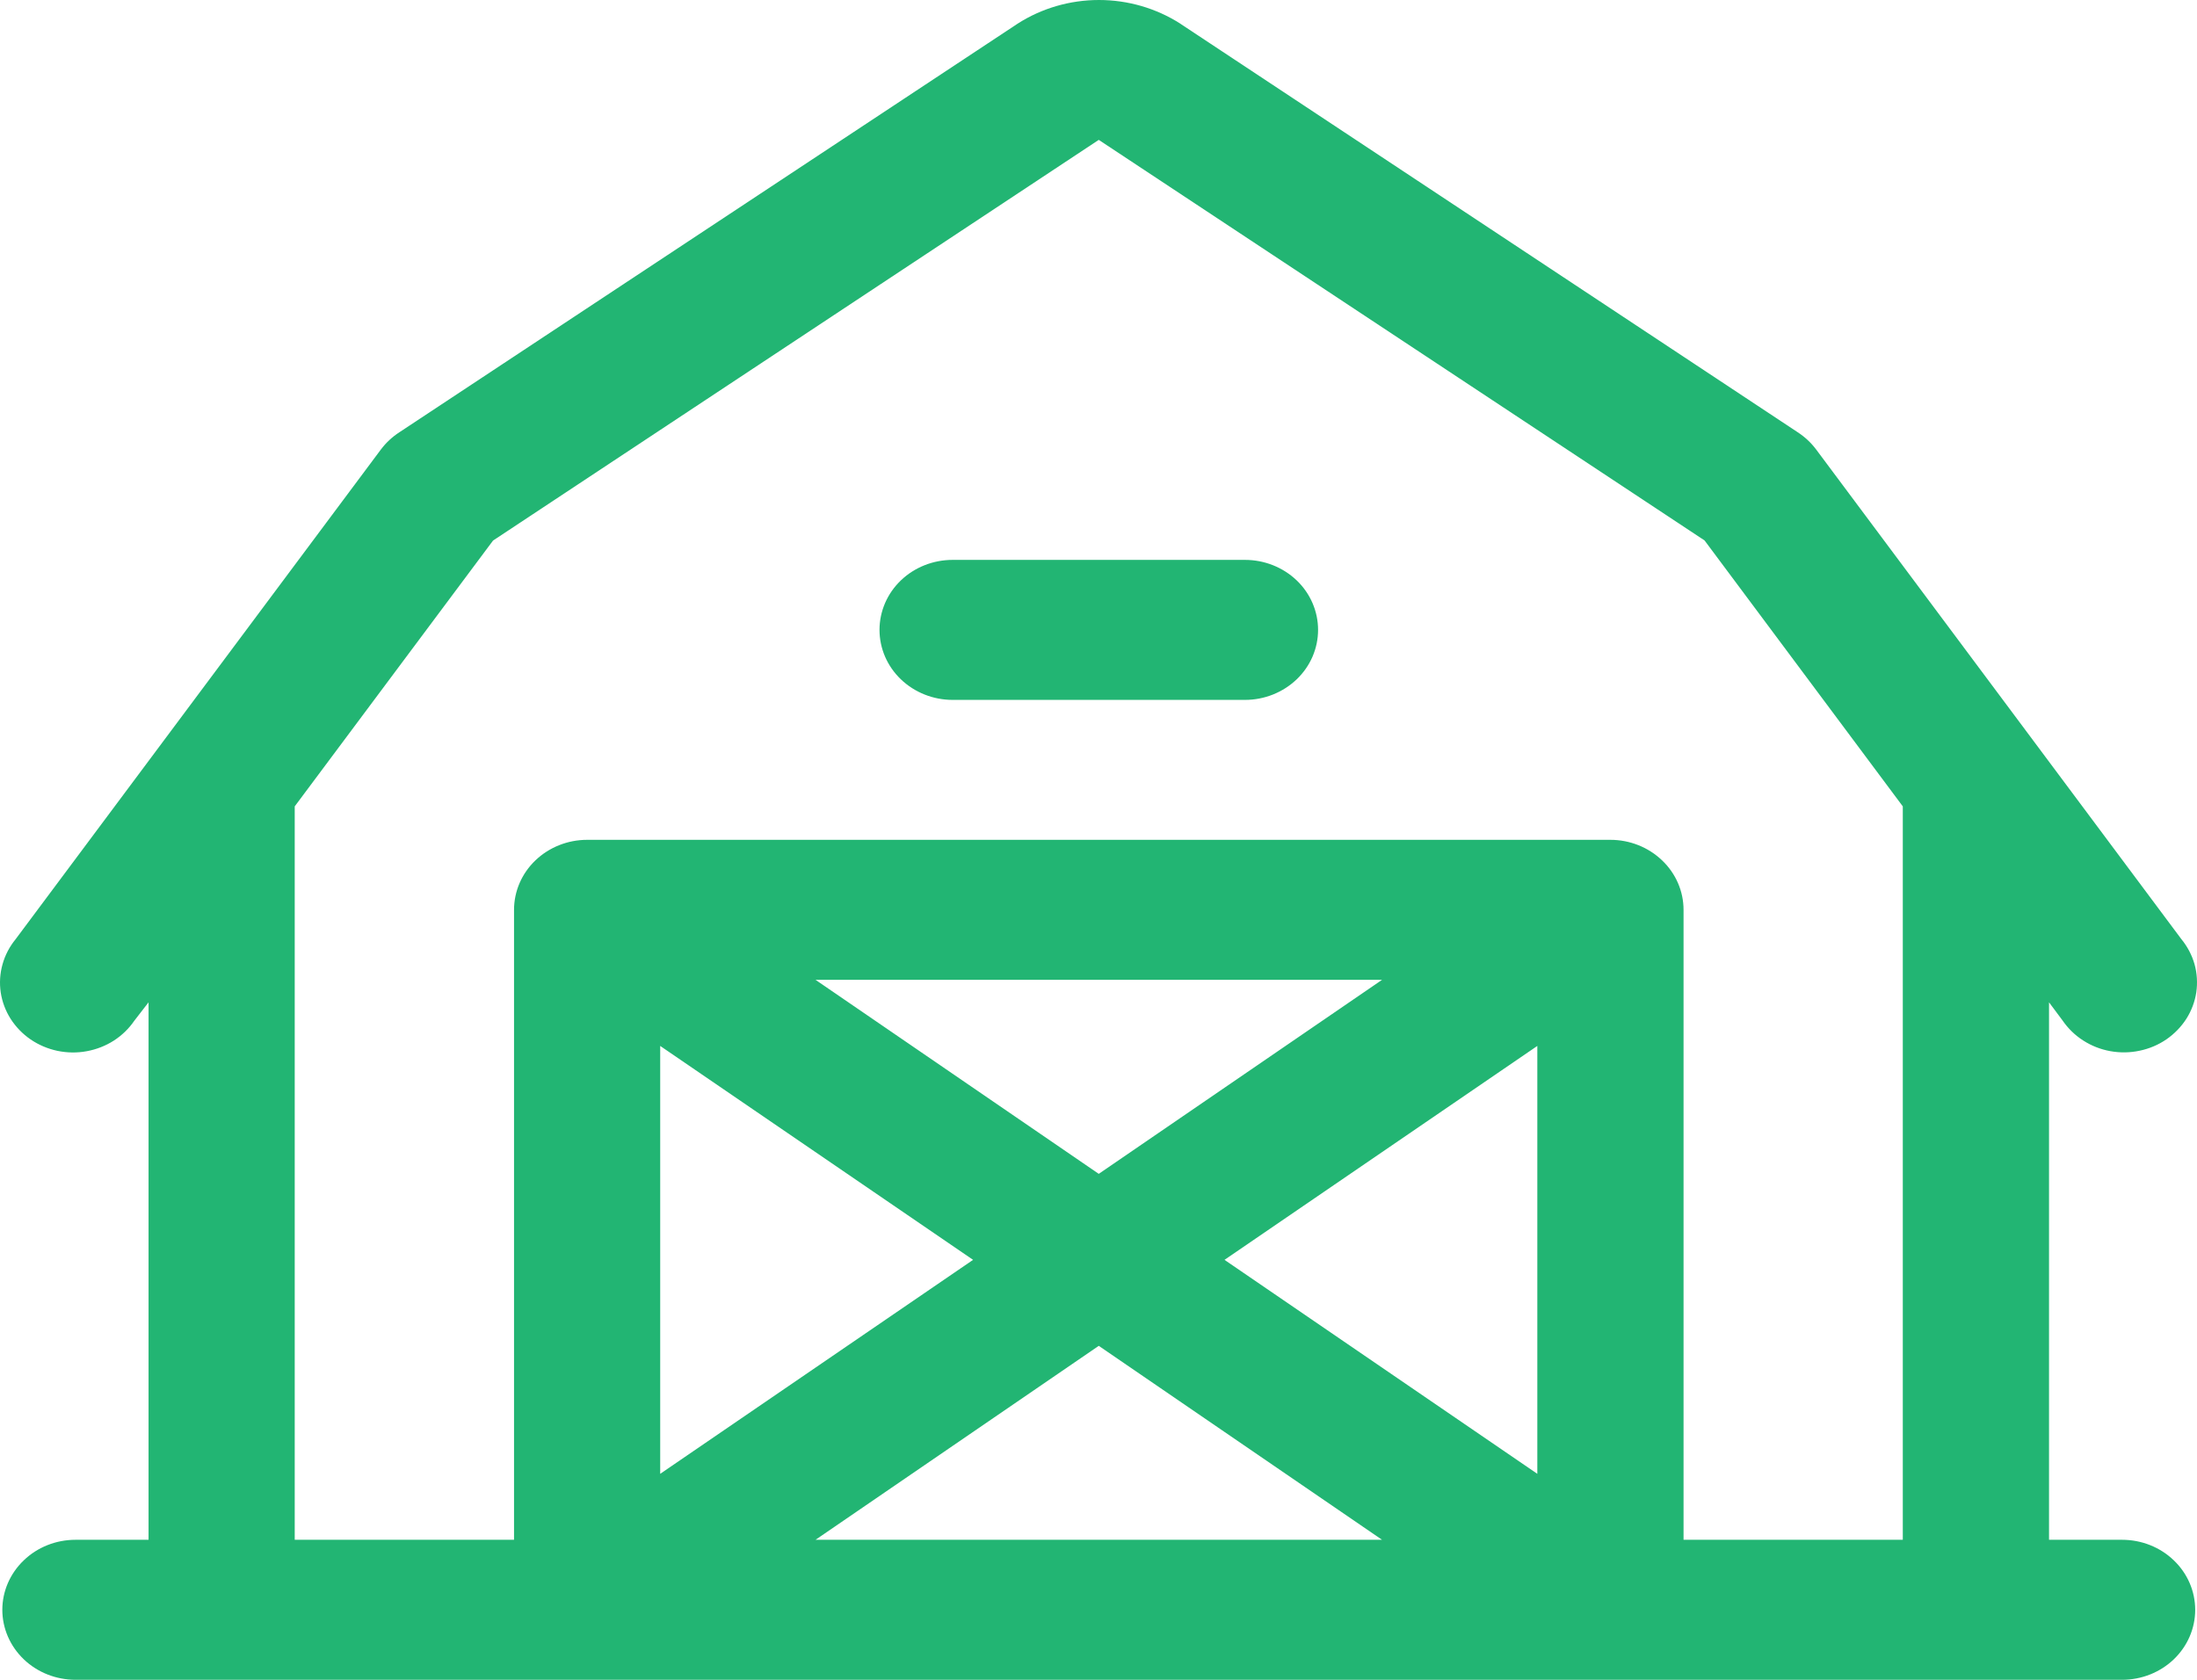 <svg width="34" height="26" viewBox="0 0 34 26" fill="none" xmlns="http://www.w3.org/2000/svg">
<path d="M32.841 23.833H31.71V15.514L31.92 15.796C32.004 15.918 32.112 16.024 32.239 16.105C32.366 16.187 32.509 16.243 32.659 16.27C32.809 16.297 32.963 16.295 33.112 16.263C33.262 16.232 33.403 16.172 33.527 16.087C33.651 16.001 33.756 15.893 33.836 15.768C33.915 15.643 33.967 15.504 33.989 15.359C34.01 15.214 34.001 15.066 33.962 14.925C33.922 14.784 33.853 14.652 33.758 14.536L28.103 6.953C28.025 6.85 27.929 6.761 27.82 6.69L18.277 0.374L18.263 0.364C17.891 0.127 17.454 0 17.007 0C16.56 0 16.123 0.127 15.752 0.364L15.737 0.374L6.18 6.691C6.071 6.762 5.975 6.851 5.897 6.954L0.241 14.538C0.147 14.653 0.078 14.785 0.039 14.926C-0.001 15.068 -0.01 15.215 0.011 15.36C0.033 15.505 0.085 15.644 0.164 15.769C0.244 15.894 0.349 16.003 0.473 16.088C0.597 16.173 0.738 16.233 0.888 16.265C1.037 16.296 1.191 16.299 1.341 16.271C1.491 16.244 1.634 16.188 1.761 16.107C1.888 16.025 1.996 15.92 2.08 15.797L2.299 15.514V23.833H1.168C0.868 23.833 0.58 23.947 0.368 24.151C0.156 24.354 0.036 24.629 0.036 24.917C0.036 25.204 0.156 25.48 0.368 25.683C0.58 25.886 0.868 26 1.168 26H32.841C33.141 26 33.429 25.886 33.641 25.683C33.853 25.48 33.972 25.204 33.972 24.917C33.972 24.629 33.853 24.354 33.641 24.151C33.429 23.947 33.141 23.833 32.841 23.833ZM4.561 12.481L7.63 8.367L17.004 2.165L26.379 8.365L29.447 12.481V23.833H26.054V14.083C26.054 13.795 25.935 13.52 25.722 13.317C25.51 13.114 25.223 12.999 24.922 12.999H9.086C8.786 12.999 8.498 13.114 8.286 13.317C8.074 13.52 7.955 13.795 7.955 14.083V23.833H4.561V12.481ZM17.004 18.169L12.621 15.166H21.388L17.004 18.169ZM23.791 16.189V22.812L18.95 19.5L23.791 16.189ZM15.059 19.5L10.217 22.812V16.189L15.059 19.5ZM17.004 20.831L21.388 23.833H12.621L17.004 20.831ZM13.611 9.749C13.611 9.462 13.73 9.186 13.942 8.983C14.154 8.78 14.442 8.666 14.742 8.666H19.267C19.567 8.666 19.854 8.78 20.067 8.983C20.279 9.186 20.398 9.462 20.398 9.749C20.398 10.037 20.279 10.312 20.067 10.515C19.854 10.718 19.567 10.833 19.267 10.833H14.742C14.442 10.833 14.154 10.718 13.942 10.515C13.73 10.312 13.611 10.037 13.611 9.749Z" fill="#22B573"/>
</svg>
